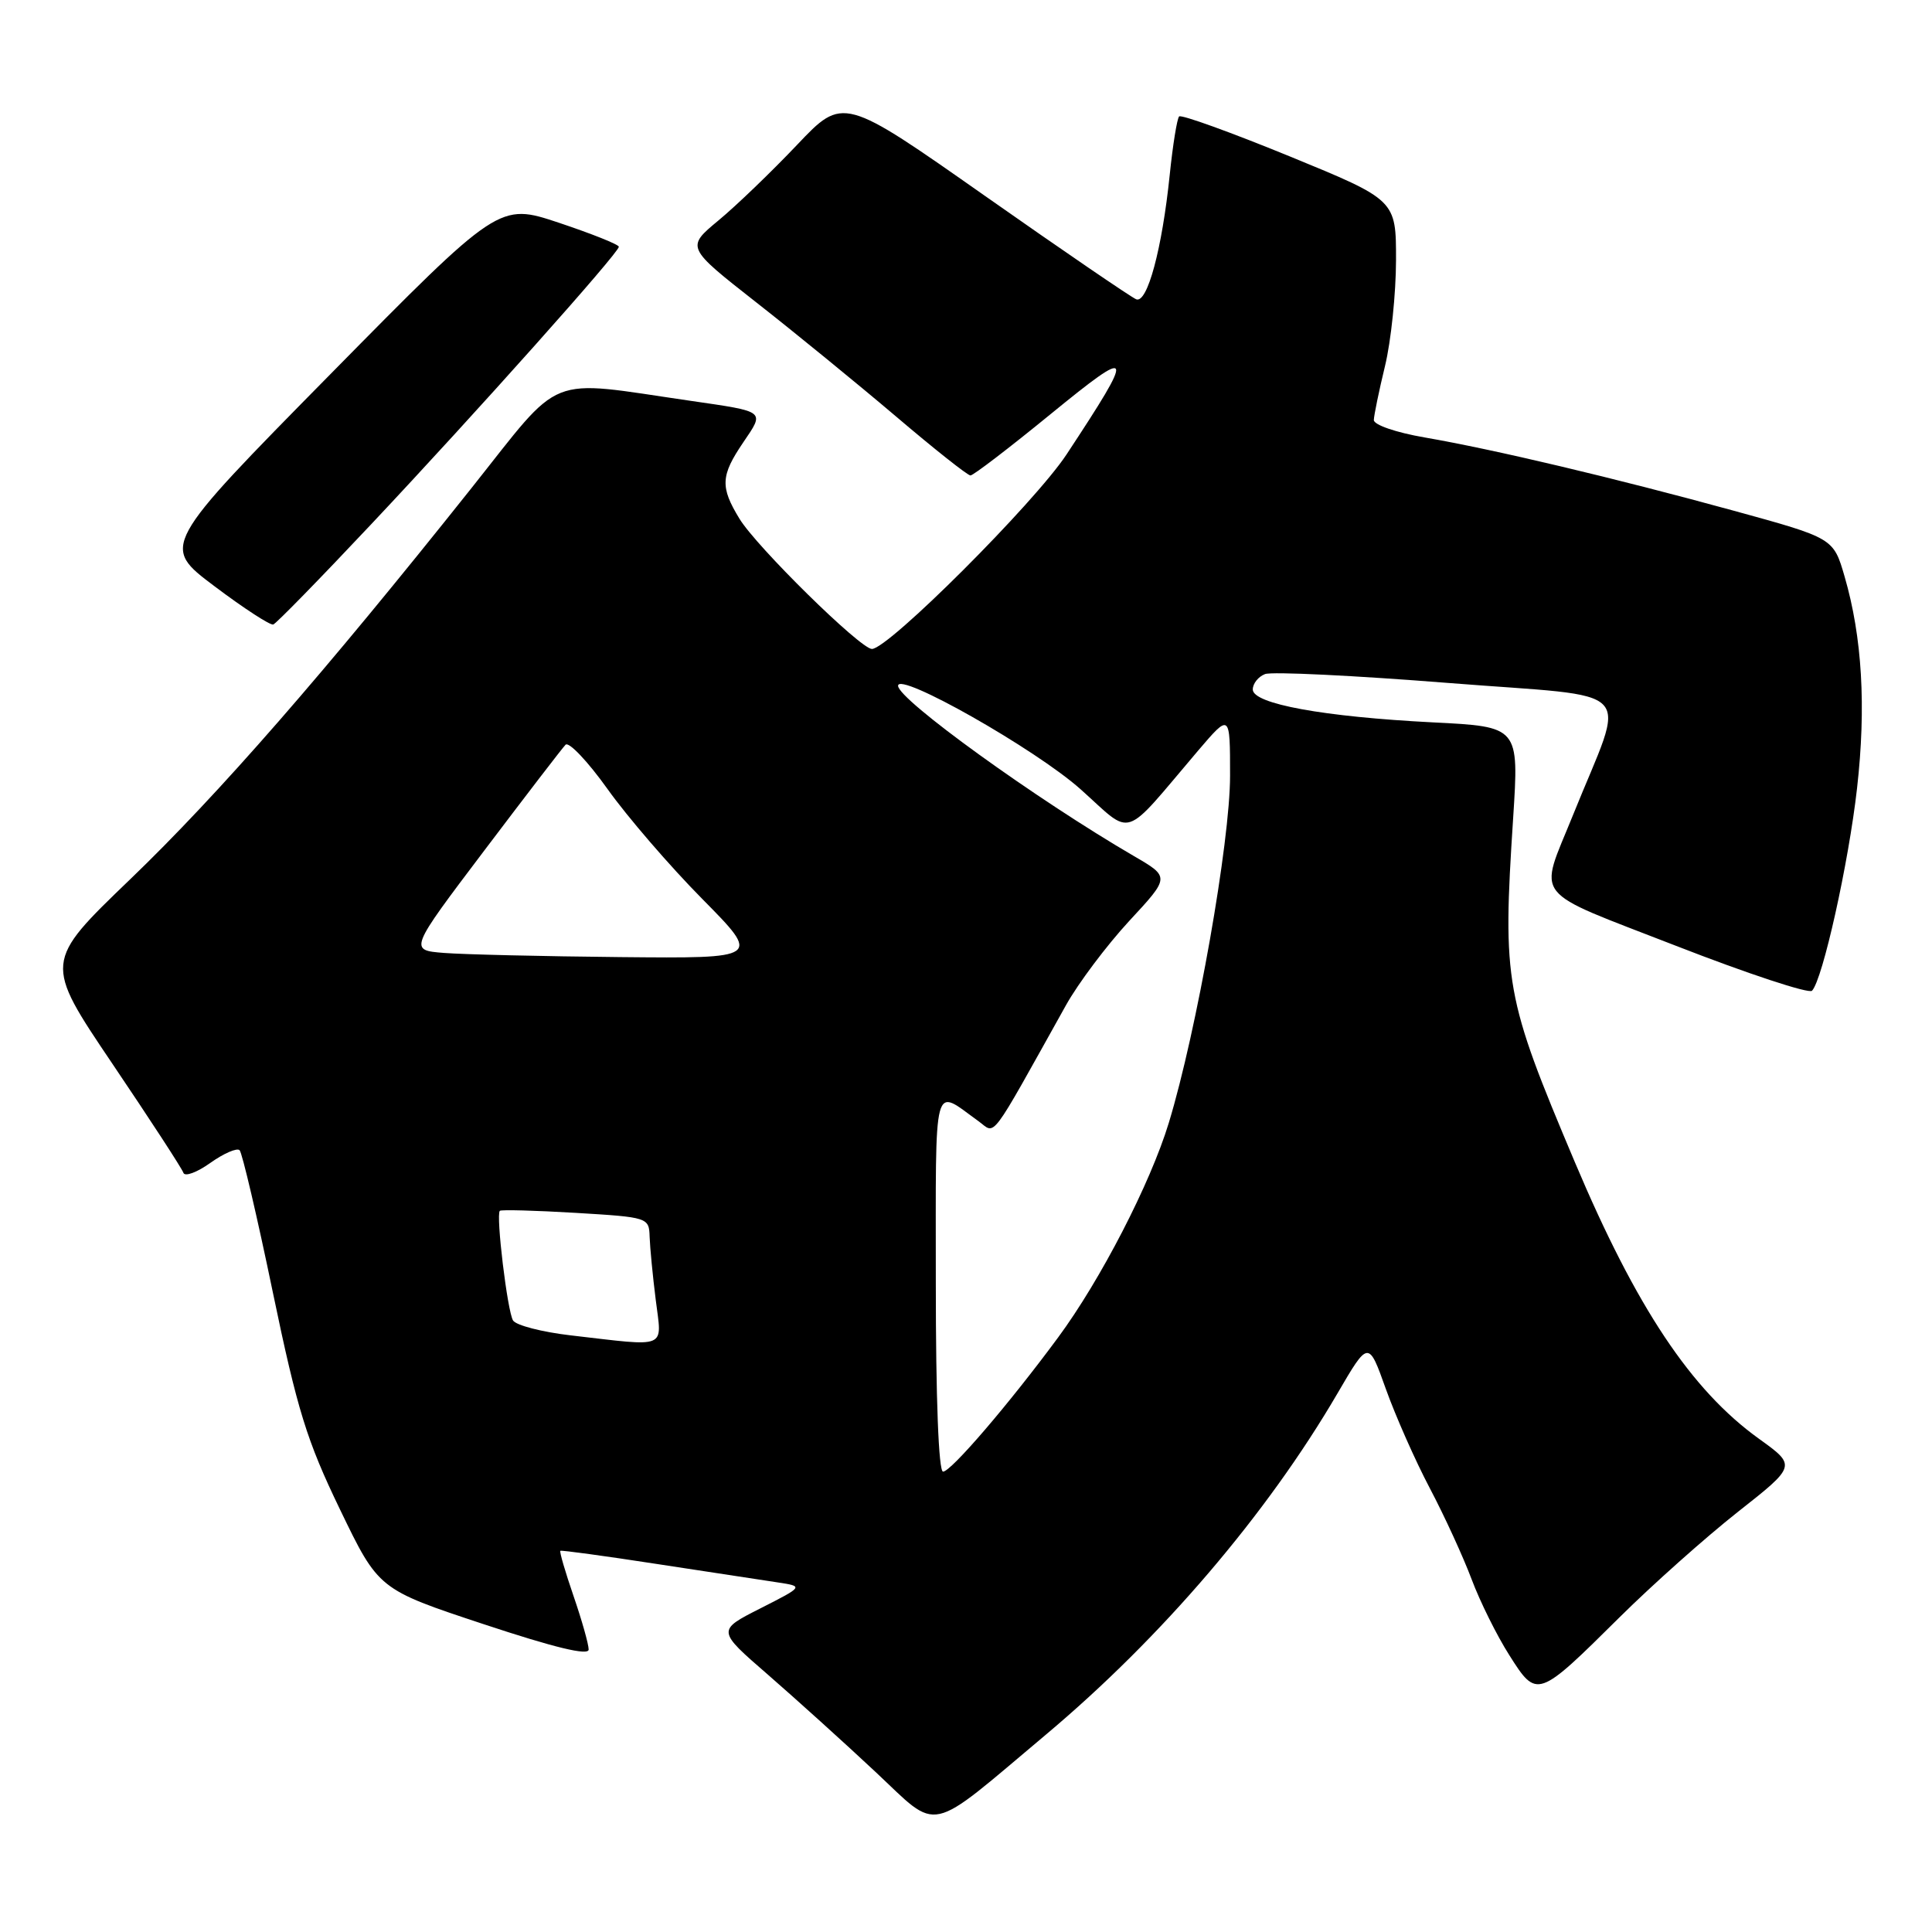 <?xml version="1.0" encoding="UTF-8" standalone="no"?>
<!DOCTYPE svg PUBLIC "-//W3C//DTD SVG 1.1//EN" "http://www.w3.org/Graphics/SVG/1.1/DTD/svg11.dtd" >
<svg xmlns="http://www.w3.org/2000/svg" xmlns:xlink="http://www.w3.org/1999/xlink" version="1.1" viewBox="0 0 256 256">
 <g >
 <path fill="currentColor"
d=" M 138.62 229.82 C 153.93 216.96 167.85 200.67 177.20 184.67 C 181.33 177.59 181.33 177.59 183.63 184.04 C 184.90 187.59 187.52 193.53 189.47 197.22 C 191.42 200.92 193.90 206.34 195.00 209.27 C 196.10 212.20 198.34 216.73 200.00 219.33 C 203.66 225.11 203.73 225.08 214.65 214.25 C 218.97 209.97 226.00 203.71 230.27 200.34 C 238.04 194.22 238.04 194.22 233.08 190.65 C 224.10 184.20 216.82 173.27 208.68 154.00 C 199.40 132.02 199.08 130.25 200.50 108.40 C 201.28 96.29 201.28 96.29 189.89 95.72 C 175.37 94.98 166.00 93.27 166.00 91.36 C 166.00 90.58 166.73 89.66 167.62 89.32 C 168.51 88.97 179.47 89.51 191.97 90.50 C 217.55 92.53 215.53 90.37 208.43 108.00 C 203.86 119.35 202.60 117.74 222.09 125.33 C 231.58 129.03 239.69 131.70 240.10 131.28 C 241.51 129.82 244.95 114.38 246.07 104.43 C 247.29 93.66 246.75 84.41 244.42 76.40 C 242.94 71.30 242.94 71.30 229.72 67.67 C 213.93 63.34 198.01 59.56 188.75 57.96 C 184.97 57.31 182.02 56.29 182.04 55.65 C 182.06 55.02 182.72 51.80 183.52 48.50 C 184.32 45.20 184.97 38.90 184.98 34.50 C 184.99 26.50 184.99 26.50 170.87 20.71 C 163.10 17.53 156.52 15.15 156.24 15.43 C 155.97 15.70 155.40 19.20 154.99 23.21 C 153.98 32.99 152.03 40.23 150.56 39.66 C 149.92 39.41 140.91 33.26 130.56 25.99 C 111.72 12.76 111.72 12.76 105.61 19.20 C 102.25 22.74 97.57 27.25 95.20 29.21 C 90.91 32.77 90.91 32.77 100.20 40.06 C 105.32 44.07 113.64 50.87 118.71 55.17 C 123.77 59.48 128.22 63.00 128.59 63.00 C 128.97 63.00 133.76 59.33 139.24 54.85 C 150.31 45.81 150.50 46.30 141.32 60.22 C 137.09 66.63 117.69 86.01 115.53 85.99 C 113.99 85.97 100.25 72.46 97.98 68.73 C 95.41 64.52 95.49 63.03 98.49 58.61 C 101.34 54.41 101.54 54.57 91.50 53.11 C 72.09 50.30 74.75 49.24 62.46 64.69 C 42.95 89.21 28.94 105.27 17.26 116.50 C 5.82 127.50 5.82 127.50 14.89 140.95 C 19.88 148.34 24.12 154.85 24.30 155.40 C 24.48 155.95 26.09 155.36 27.87 154.09 C 29.66 152.82 31.40 152.07 31.75 152.41 C 32.09 152.76 34.08 161.23 36.15 171.23 C 39.40 186.86 40.65 190.90 45.05 200.01 C 50.16 210.60 50.16 210.60 64.08 215.21 C 73.47 218.32 78.00 219.42 78.00 218.57 C 78.00 217.88 77.10 214.69 76.00 211.49 C 74.90 208.29 74.11 205.59 74.25 205.49 C 74.39 205.39 80.12 206.17 87.00 207.23 C 93.88 208.28 101.08 209.38 103.00 209.67 C 106.50 210.20 106.50 210.20 100.75 213.12 C 94.99 216.04 94.99 216.04 101.75 221.90 C 105.46 225.13 111.88 230.92 116.00 234.78 C 124.59 242.82 122.65 243.24 138.62 229.82 Z  M 49.21 69.44 C 63.07 54.71 82.00 33.50 82.00 32.70 C 82.00 32.40 78.43 30.98 74.07 29.52 C 66.14 26.88 66.14 26.88 43.74 49.62 C 21.34 72.36 21.34 72.36 28.42 77.68 C 32.31 80.61 35.82 82.89 36.21 82.75 C 36.61 82.61 42.46 76.62 49.21 69.44 Z  M 124.00 169.96 C 124.00 142.43 123.54 144.17 129.65 148.56 C 132.01 150.26 130.89 151.75 141.25 133.19 C 142.88 130.27 146.65 125.26 149.62 122.04 C 155.03 116.21 155.03 116.21 150.26 113.44 C 137.32 105.91 119.00 92.69 119.00 90.87 C 119.00 88.93 137.21 99.26 143.17 104.57 C 150.27 110.91 148.54 111.47 158.74 99.48 C 162.99 94.50 162.99 94.50 162.99 102.78 C 163.00 111.52 158.57 136.64 154.87 148.79 C 152.43 156.81 145.82 169.63 140.19 177.24 C 133.69 186.05 126.01 195.00 124.96 195.00 C 124.37 195.00 124.00 185.36 124.00 169.96 Z  M 75.60 176.94 C 71.81 176.50 68.38 175.61 67.98 174.97 C 67.23 173.75 65.69 160.98 66.23 160.44 C 66.40 160.27 70.91 160.39 76.27 160.71 C 85.91 161.29 86.00 161.32 86.08 163.90 C 86.13 165.33 86.49 169.09 86.89 172.25 C 87.71 178.85 88.67 178.45 75.60 176.94 Z  M 58.85 126.27 C 54.19 125.90 54.19 125.90 64.17 112.70 C 69.66 105.44 74.50 99.13 74.94 98.68 C 75.37 98.24 77.88 100.88 80.50 104.55 C 83.12 108.23 88.77 114.78 93.06 119.12 C 100.84 127.00 100.84 127.00 82.17 126.82 C 71.90 126.72 61.41 126.47 58.85 126.27 Z "/>
</g>
</svg>